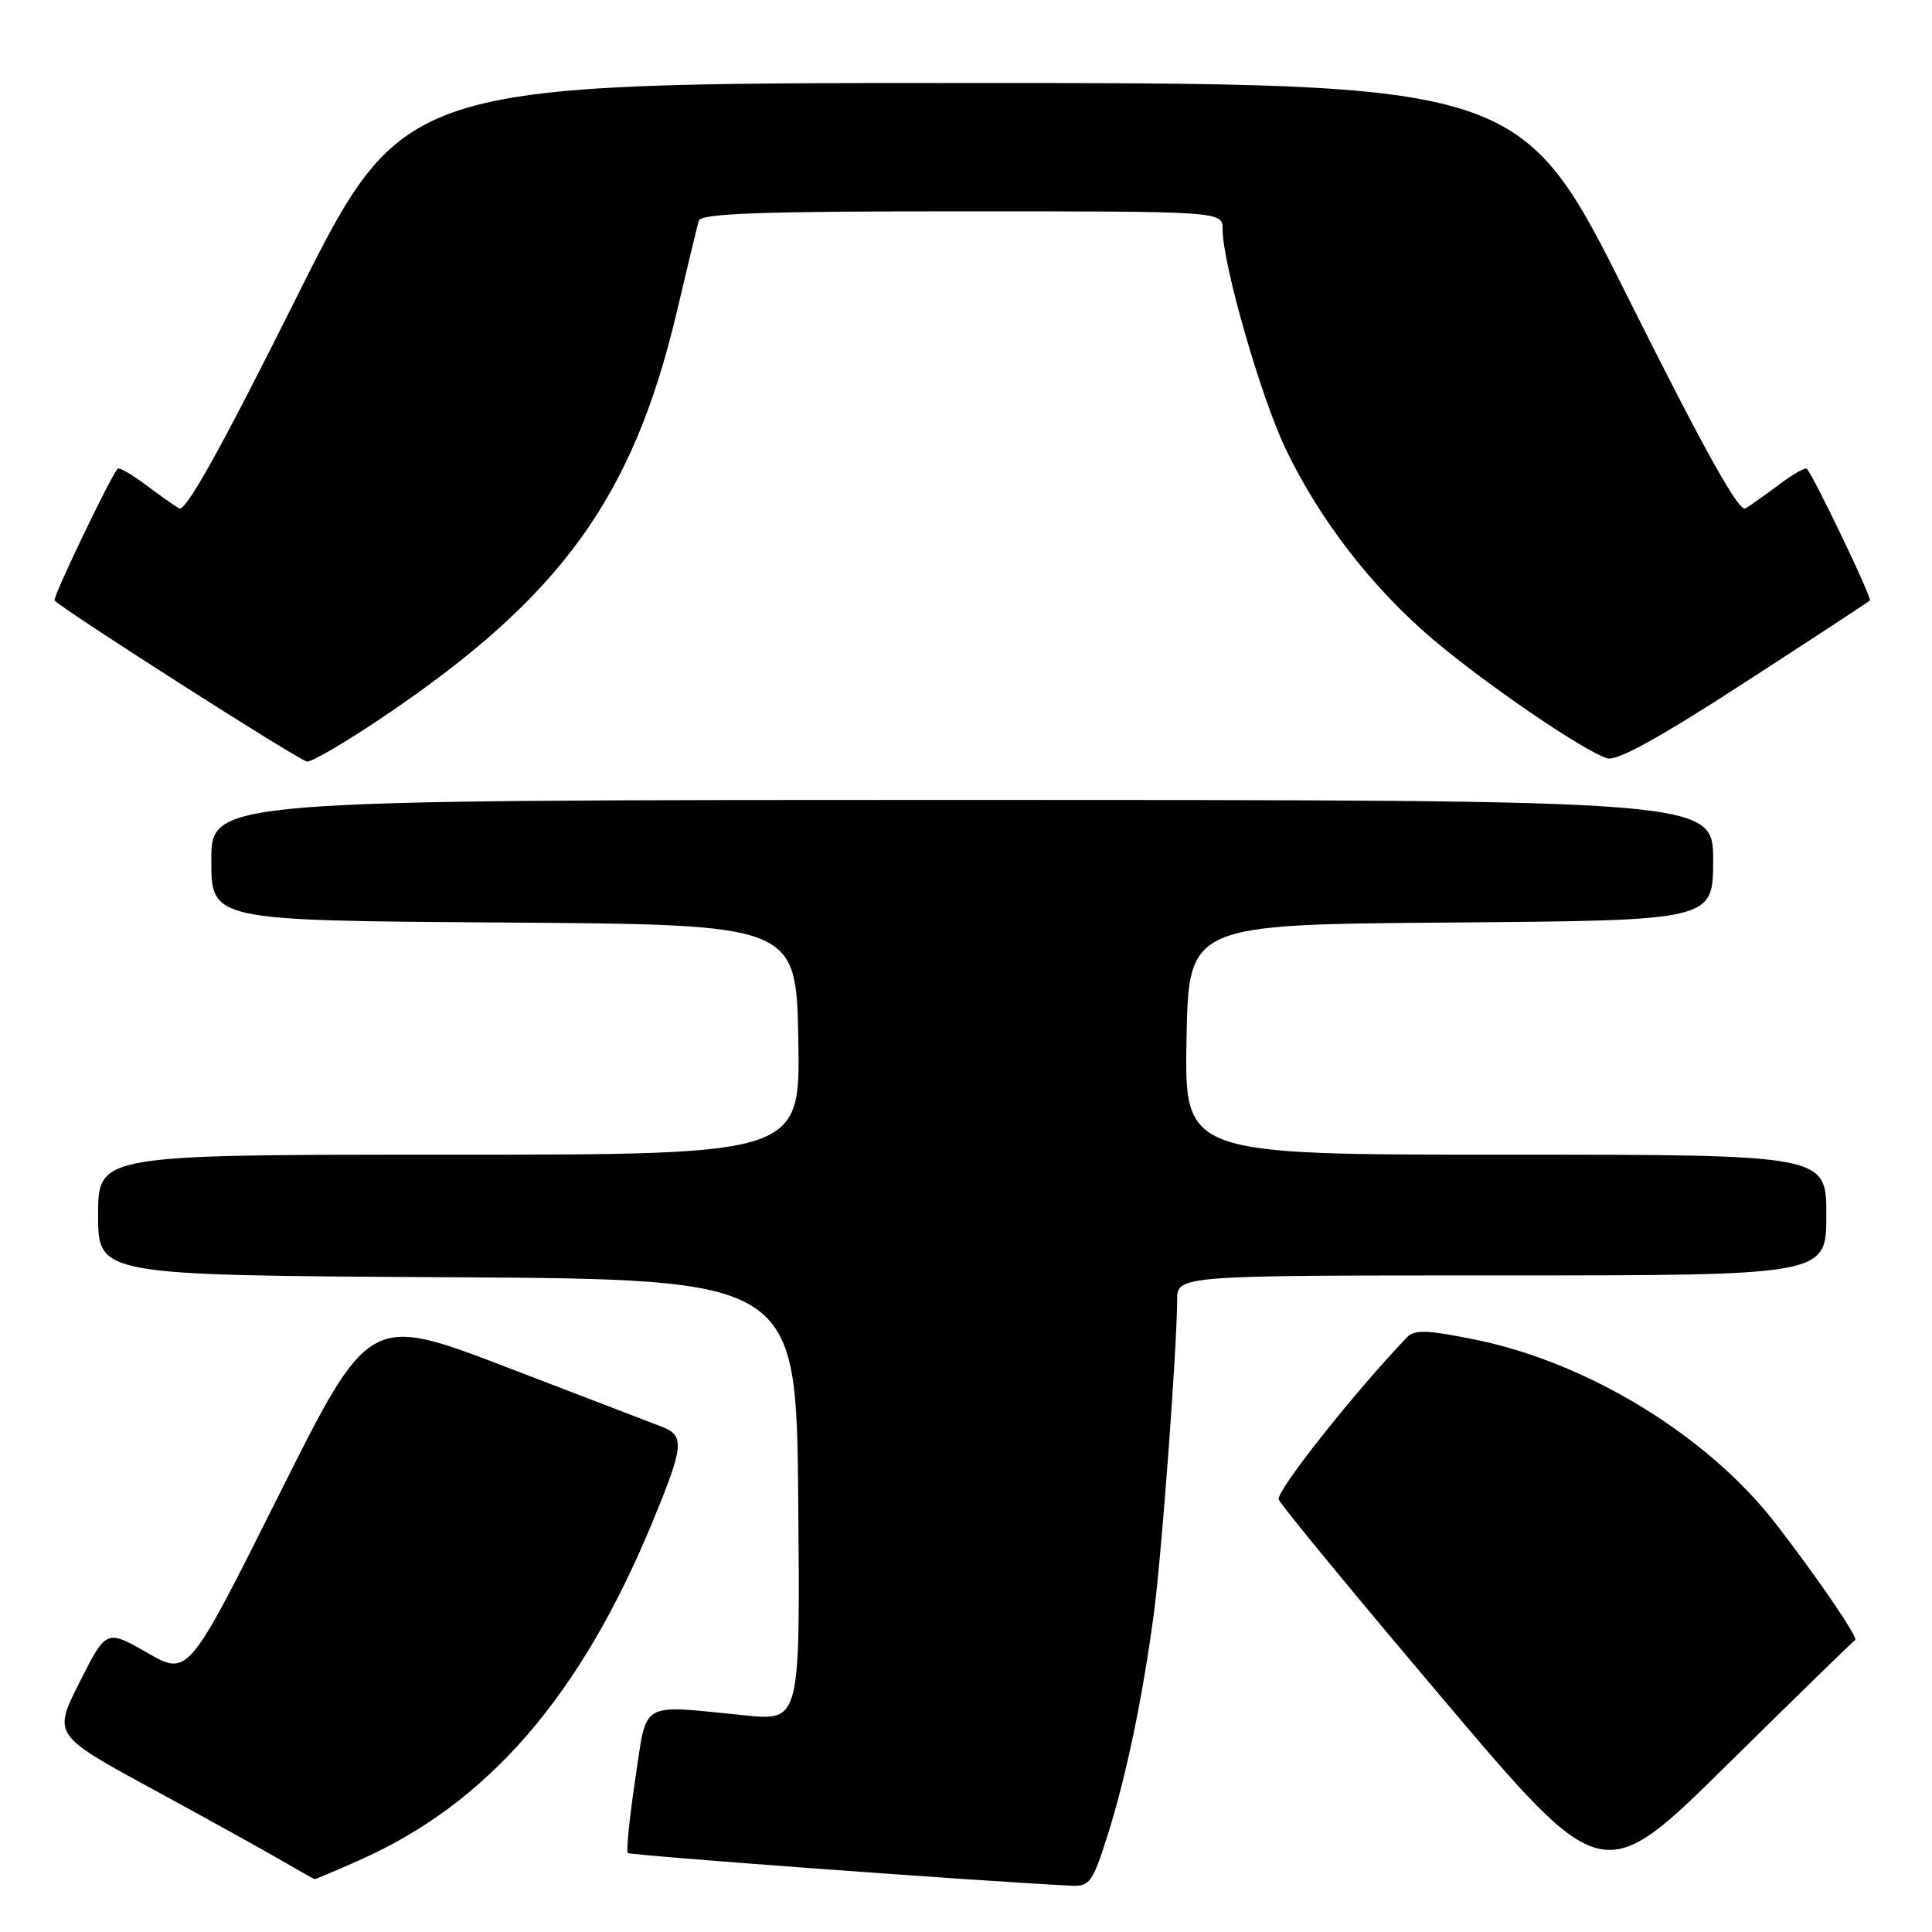 <?xml version="1.0" encoding="UTF-8" standalone="no"?>
<!DOCTYPE svg PUBLIC "-//W3C//DTD SVG 1.1//EN" "http://www.w3.org/Graphics/SVG/1.1/DTD/svg11.dtd" >
<svg xmlns="http://www.w3.org/2000/svg" xmlns:xlink="http://www.w3.org/1999/xlink" version="1.1" viewBox="0 0 256 256">
 <g >
 <path fill="currentColor"
d=" M 146.74 243.25 C 149.24 235.37 151.45 224.75 152.93 213.50 C 153.95 205.68 155.95 178.71 155.98 172.25 C 156.00 169.00 156.00 169.00 199.00 169.00 C 242.00 169.00 242.00 169.00 242.00 161.00 C 242.00 153.00 242.00 153.00 199.47 153.00 C 156.95 153.00 156.95 153.00 157.22 137.75 C 157.50 122.50 157.50 122.50 192.25 122.24 C 227.00 121.97 227.00 121.97 227.00 113.99 C 227.00 106.00 227.00 106.00 127.50 106.00 C 28.00 106.00 28.00 106.00 28.00 113.99 C 28.00 121.98 28.00 121.98 66.75 122.24 C 105.50 122.50 105.50 122.50 105.78 137.75 C 106.05 153.00 106.05 153.00 59.53 153.00 C 13.00 153.00 13.00 153.00 13.00 160.99 C 13.00 168.98 13.00 168.98 59.25 169.24 C 105.50 169.50 105.50 169.50 105.77 198.76 C 106.03 228.02 106.03 228.02 98.77 227.30 C 84.51 225.89 85.78 225.15 84.17 235.80 C 83.40 240.92 82.96 245.29 83.19 245.53 C 83.52 245.85 129.60 249.26 142.05 249.87 C 144.36 249.99 144.82 249.34 146.74 243.25 Z  M 245.81 217.32 C 246.32 217.08 240.72 208.89 235.19 201.76 C 226.22 190.23 210.42 180.56 195.58 177.53 C 189.11 176.21 187.43 176.15 186.42 177.21 C 179.35 184.61 169.04 197.65 169.43 198.69 C 169.71 199.41 179.48 211.28 191.15 225.06 C 212.36 250.12 212.36 250.12 228.89 233.81 C 237.99 224.84 245.60 217.42 245.81 217.32 Z  M 47.59 246.50 C 64.57 238.99 76.88 224.82 86.41 201.79 C 90.61 191.63 90.76 190.25 87.75 189.07 C 86.51 188.59 77.27 185.04 67.21 181.19 C 48.92 174.18 48.92 174.18 36.93 198.15 C 24.94 222.11 24.94 222.11 19.51 219.00 C 14.08 215.90 14.08 215.90 10.55 222.89 C 7.03 229.89 7.03 229.89 20.26 237.09 C 27.54 241.05 35.30 245.35 37.50 246.64 C 39.70 247.93 41.60 248.99 41.72 248.99 C 41.84 249.00 44.49 247.88 47.59 246.50 Z  M 50.87 94.93 C 74.36 79.06 83.86 65.93 89.68 41.33 C 91.08 35.38 92.39 29.94 92.59 29.25 C 92.86 28.28 100.70 28.00 127.47 28.00 C 162.00 28.00 162.00 28.00 162.00 30.37 C 162.00 34.98 167.05 52.57 170.36 59.49 C 174.85 68.87 181.78 77.84 189.85 84.70 C 196.81 90.61 209.78 99.48 212.95 100.48 C 214.22 100.89 219.87 97.78 231.10 90.49 C 240.08 84.68 247.58 79.76 247.77 79.56 C 248.08 79.25 240.37 63.16 239.41 62.11 C 239.21 61.90 237.58 62.83 235.78 64.18 C 233.97 65.53 231.95 66.97 231.27 67.37 C 230.41 67.87 225.73 59.47 215.78 39.55 C 201.52 11.00 201.52 11.00 127.50 11.00 C 53.48 11.00 53.48 11.00 39.22 39.55 C 29.27 59.47 24.59 67.87 23.73 67.37 C 23.05 66.97 21.03 65.53 19.22 64.18 C 17.42 62.83 15.79 61.90 15.59 62.11 C 14.63 63.16 6.92 79.25 7.23 79.57 C 8.70 81.04 39.76 100.85 40.69 100.92 C 41.34 100.96 45.92 98.27 50.87 94.93 Z "/>
</g>
</svg>